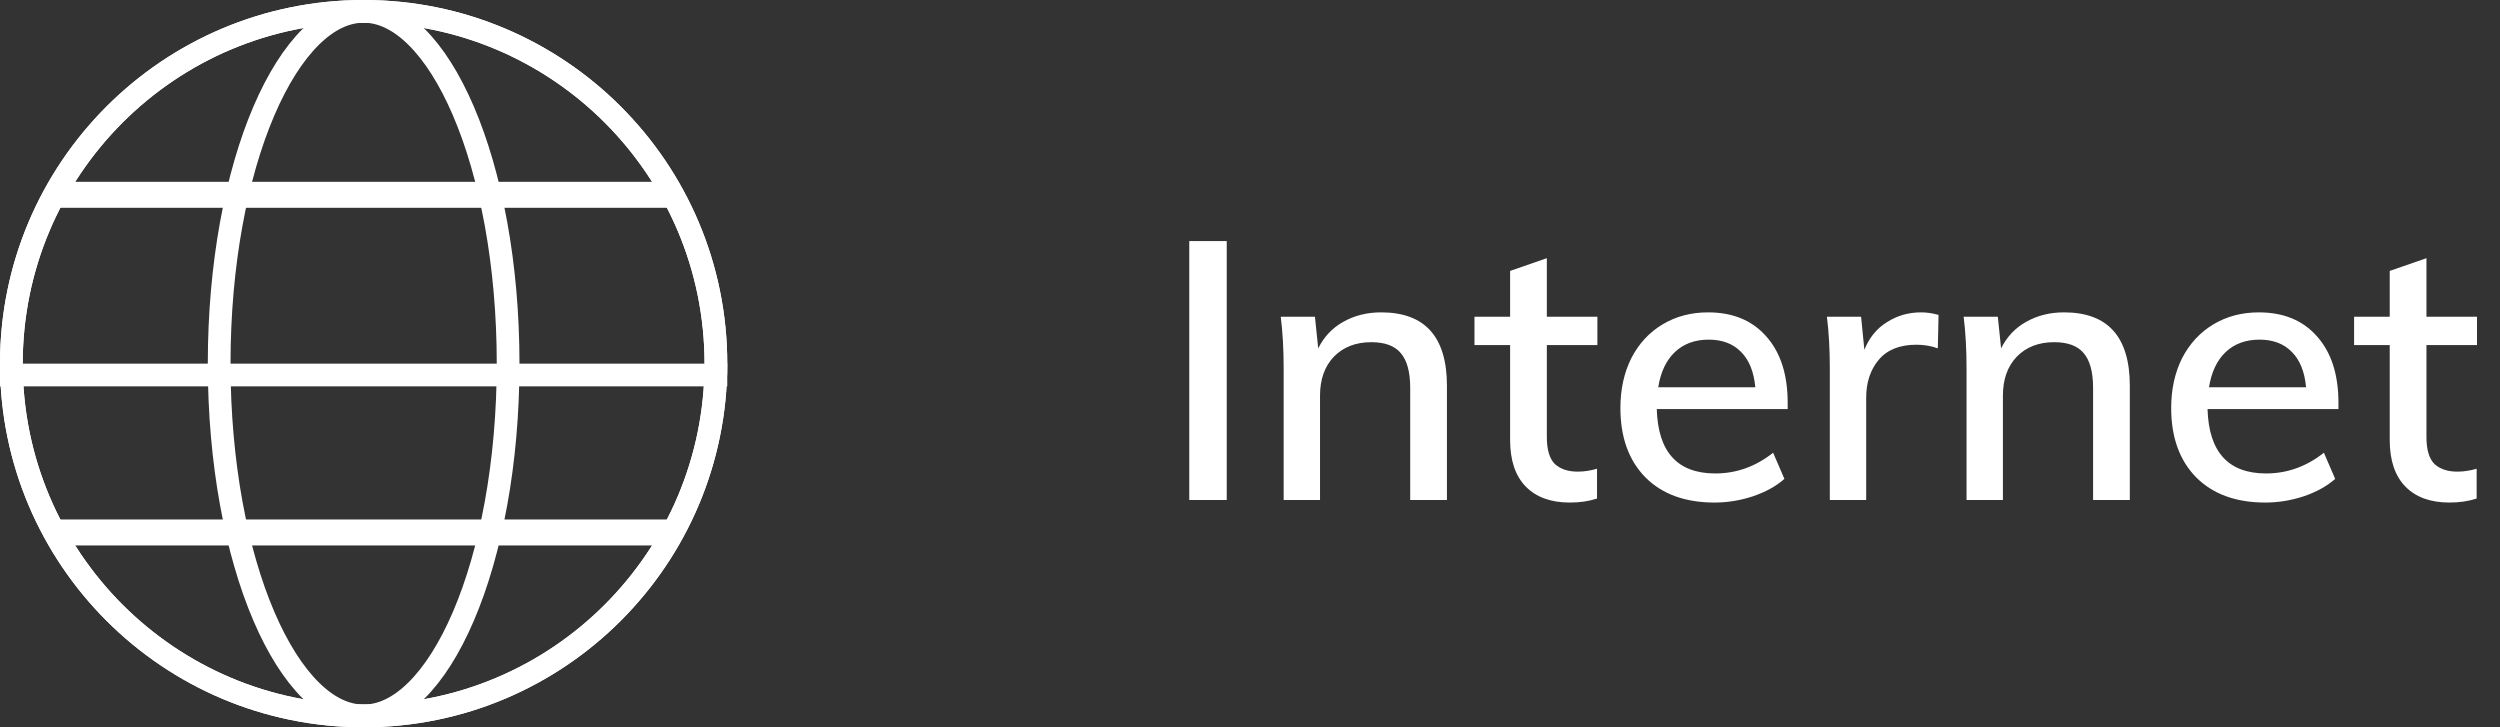 <svg width="110" height="32" viewBox="0 0 110 32" fill="none" xmlns="http://www.w3.org/2000/svg">
<rect x="0" y="0" width="110" height="32" fill="#333333" stroke="none"/>
<path d="M52.328 10.608H53.976V22H52.328V10.608ZM60.769 13.744C62.7 13.744 63.665 14.821 63.665 16.976V22H62.049V17.072C62.049 16.368 61.91 15.856 61.633 15.536C61.366 15.216 60.934 15.056 60.337 15.056C59.654 15.056 59.105 15.269 58.689 15.696C58.283 16.123 58.081 16.693 58.081 17.408V22H56.481V16.208C56.481 15.365 56.438 14.608 56.353 13.936H57.857L58.001 15.328C58.257 14.816 58.625 14.427 59.105 14.16C59.596 13.883 60.15 13.744 60.769 13.744ZM68.061 15.184V19.232C68.061 19.787 68.179 20.181 68.413 20.416C68.659 20.64 68.995 20.752 69.421 20.752C69.699 20.752 69.981 20.709 70.269 20.624V21.936C69.917 22.053 69.517 22.112 69.069 22.112C68.237 22.112 67.592 21.877 67.133 21.408C66.675 20.939 66.445 20.256 66.445 19.36V15.184H64.877V13.936H66.445V11.92L68.061 11.36V13.936H70.285V15.184H68.061ZM78.658 18H72.898C72.951 19.888 73.81 20.832 75.474 20.832C76.402 20.832 77.25 20.528 78.018 19.92L78.514 21.072C78.151 21.392 77.687 21.648 77.122 21.84C76.567 22.021 76.007 22.112 75.442 22.112C74.151 22.112 73.138 21.744 72.402 21.008C71.666 20.261 71.298 19.243 71.298 17.952C71.298 17.131 71.458 16.4 71.778 15.76C72.108 15.12 72.567 14.624 73.154 14.272C73.74 13.92 74.407 13.744 75.154 13.744C76.242 13.744 77.095 14.096 77.714 14.8C78.343 15.504 78.658 16.48 78.658 17.728V18ZM75.186 14.944C74.578 14.944 74.082 15.125 73.698 15.488C73.314 15.851 73.068 16.368 72.962 17.04H77.234C77.17 16.357 76.962 15.84 76.61 15.488C76.258 15.125 75.783 14.944 75.186 14.944ZM84.528 13.744C84.773 13.744 85.029 13.781 85.296 13.856L85.264 15.328C84.976 15.221 84.662 15.168 84.32 15.168C83.584 15.168 83.029 15.392 82.656 15.84C82.293 16.277 82.112 16.832 82.112 17.504V22H80.512V16.208C80.512 15.365 80.469 14.608 80.384 13.936H81.888L82.032 15.392C82.246 14.859 82.576 14.453 83.024 14.176C83.472 13.888 83.974 13.744 84.528 13.744ZM90.816 13.744C92.746 13.744 93.712 14.821 93.712 16.976V22H92.096V17.072C92.096 16.368 91.957 15.856 91.68 15.536C91.413 15.216 90.981 15.056 90.384 15.056C89.701 15.056 89.152 15.269 88.736 15.696C88.33 16.123 88.128 16.693 88.128 17.408V22H86.528V16.208C86.528 15.365 86.485 14.608 86.4 13.936H87.904L88.048 15.328C88.304 14.816 88.672 14.427 89.152 14.16C89.642 13.883 90.197 13.744 90.816 13.744ZM102.892 18H97.132C97.186 19.888 98.044 20.832 99.708 20.832C100.636 20.832 101.484 20.528 102.252 19.92L102.748 21.072C102.385 21.392 101.921 21.648 101.356 21.84C100.801 22.021 100.241 22.112 99.676 22.112C98.385 22.112 97.372 21.744 96.636 21.008C95.9 20.261 95.532 19.243 95.532 17.952C95.532 17.131 95.692 16.4 96.012 15.76C96.343 15.12 96.802 14.624 97.388 14.272C97.975 13.92 98.641 13.744 99.388 13.744C100.476 13.744 101.329 14.096 101.948 14.8C102.577 15.504 102.892 16.48 102.892 17.728V18ZM99.42 14.944C98.812 14.944 98.316 15.125 97.932 15.488C97.548 15.851 97.303 16.368 97.196 17.04H101.468C101.404 16.357 101.196 15.84 100.844 15.488C100.492 15.125 100.017 14.944 99.42 14.944ZM106.764 15.184V19.232C106.764 19.787 106.882 20.181 107.116 20.416C107.362 20.64 107.698 20.752 108.124 20.752C108.402 20.752 108.684 20.709 108.972 20.624V21.936C108.62 22.053 108.22 22.112 107.772 22.112C106.94 22.112 106.295 21.877 105.836 21.408C105.378 20.939 105.148 20.256 105.148 19.36V15.184H103.58V13.936H105.148V11.92L106.764 11.36V13.936H108.988V15.184H106.764Z" fill="white"/>
<circle cx="16" cy="16" r="15.5" stroke="white"/>
<circle cx="16" cy="16" r="15.5" stroke="white"/>
<path d="M22.357 16C22.357 20.367 21.598 24.297 20.389 27.117C19.785 28.527 19.078 29.637 18.318 30.387C17.56 31.134 16.778 31.5 16 31.5C15.222 31.5 14.44 31.134 13.682 30.387C12.922 29.637 12.215 28.527 11.611 27.117C10.402 24.297 9.643 20.367 9.643 16C9.643 11.633 10.402 7.703 11.611 4.883C12.215 3.473 12.922 2.363 13.682 1.613C14.44 0.866 15.222 0.5 16 0.5C16.778 0.5 17.56 0.866 18.318 1.613C19.078 2.363 19.785 3.473 20.389 4.883C21.598 7.703 22.357 11.633 22.357 16Z" stroke="white"/>
<rect x="2.286" y="8" width="27.429" height="1.143" fill="white"/>
<rect x="2.286" y="22.857" width="27.429" height="1.143" fill="white"/>
<rect y="16" width="32" height="1" fill="white"/>
</svg>
